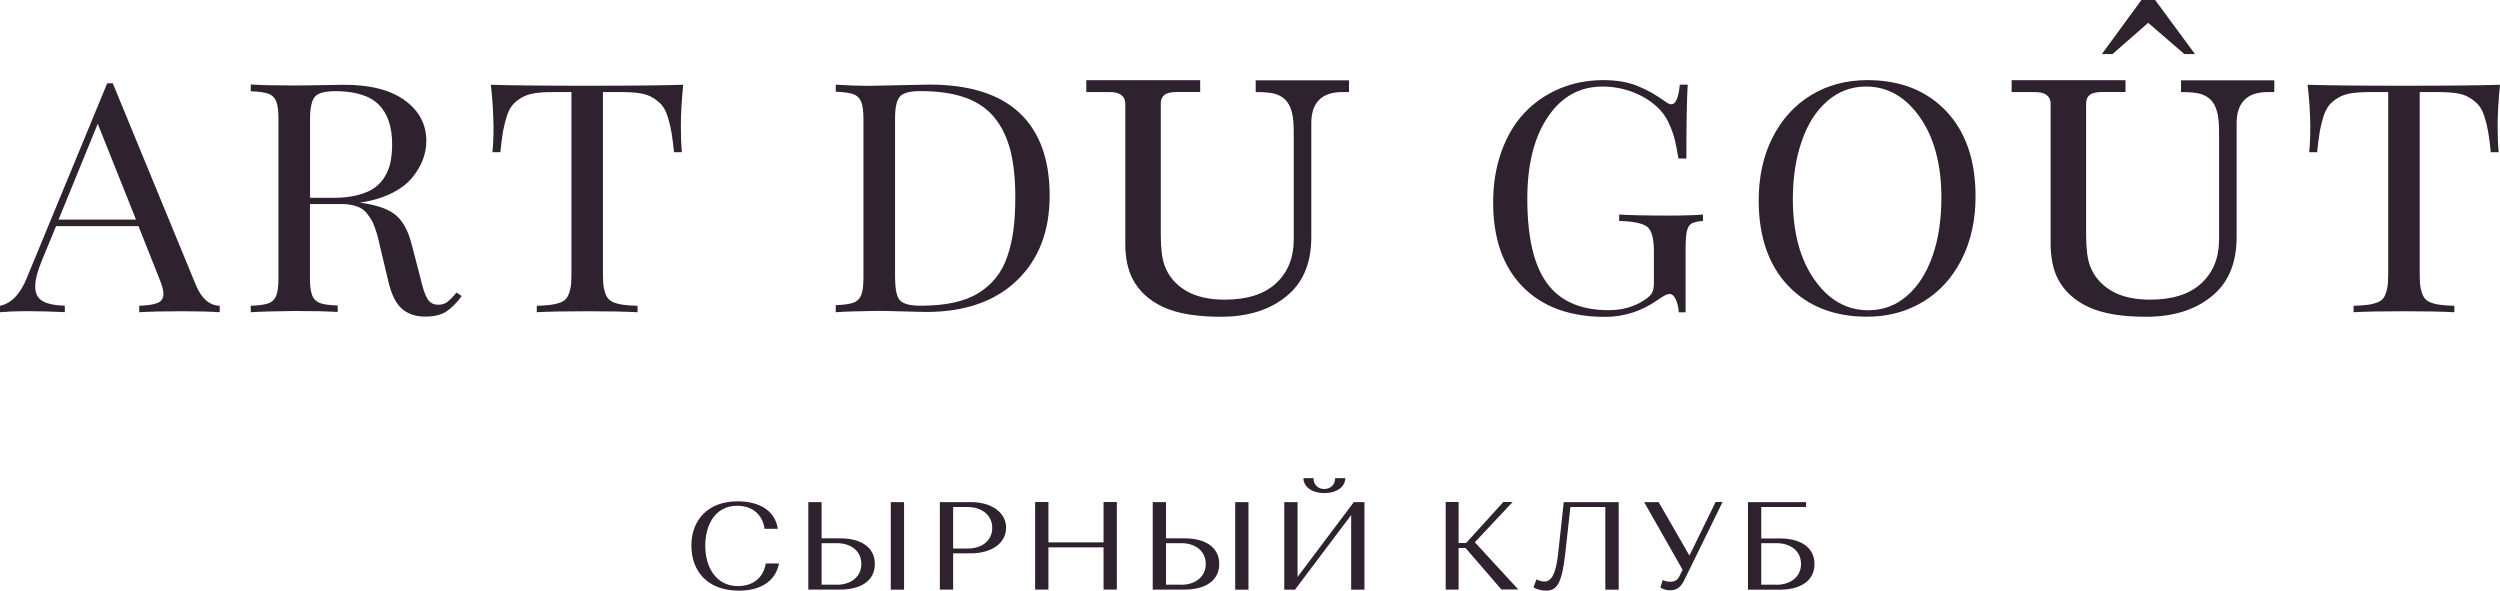 <svg width="182" height="43" viewBox="0 0 182 43" fill="none" xmlns="http://www.w3.org/2000/svg">
<path d="M0 22.73V22.262C0.829 22.087 1.479 21.411 1.955 20.229L7.807 6.06H8.208L14.267 20.768C14.675 21.736 15.248 22.236 15.995 22.262V22.73C15.318 22.685 14.426 22.659 13.321 22.659C11.904 22.659 10.84 22.685 10.136 22.73V22.262C10.764 22.236 11.22 22.165 11.49 22.048C11.759 21.931 11.898 21.71 11.898 21.398C11.898 21.132 11.801 20.768 11.607 20.3L10.08 16.461H4.083L3.061 18.936C2.729 19.729 2.563 20.365 2.563 20.853C2.563 21.346 2.736 21.704 3.088 21.912C3.441 22.119 3.987 22.236 4.719 22.256V22.724C3.772 22.678 2.819 22.652 1.852 22.652C1.112 22.659 0.497 22.685 0 22.73ZM4.263 15.987H9.901L7.116 9.01L4.263 15.987Z" fill="#2D222E"/>
<path d="M18.254 22.73V22.262C18.855 22.236 19.283 22.178 19.546 22.081C19.808 21.983 19.995 21.801 20.105 21.535C20.216 21.268 20.271 20.84 20.271 20.255V8.652C20.271 8.068 20.216 7.639 20.105 7.372C19.995 7.106 19.808 6.924 19.546 6.827C19.283 6.729 18.855 6.664 18.254 6.645V6.151C18.945 6.197 19.953 6.223 21.287 6.223C21.888 6.223 22.634 6.216 23.519 6.197C24.403 6.177 24.914 6.171 25.039 6.171C26.966 6.171 28.445 6.554 29.481 7.314C30.518 8.074 31.036 9.055 31.036 10.257C31.036 10.699 30.96 11.14 30.801 11.576C30.642 12.011 30.393 12.453 30.041 12.895C29.689 13.336 29.191 13.726 28.528 14.057C27.864 14.389 27.091 14.623 26.199 14.752L26.503 14.798C27.588 14.967 28.383 15.272 28.88 15.72C29.378 16.169 29.751 16.89 29.992 17.877L30.614 20.261C30.773 20.97 30.939 21.47 31.119 21.756C31.298 22.041 31.547 22.184 31.886 22.184C32.162 22.184 32.39 22.119 32.563 21.983C32.735 21.847 32.97 21.619 33.24 21.294L33.613 21.554C33.226 22.081 32.839 22.457 32.459 22.698C32.079 22.938 31.575 23.048 30.953 23.048C30.269 23.048 29.709 22.86 29.274 22.49C28.839 22.119 28.5 21.457 28.279 20.515L27.726 18.189C27.643 17.838 27.581 17.565 27.533 17.364C27.485 17.163 27.415 16.929 27.319 16.656C27.222 16.383 27.139 16.175 27.049 16.026C26.959 15.876 26.856 15.72 26.718 15.545C26.579 15.37 26.427 15.246 26.268 15.155C26.11 15.064 25.909 14.993 25.688 14.941C25.467 14.889 25.211 14.856 24.935 14.856H22.565V20.235C22.565 20.82 22.62 21.249 22.731 21.515C22.841 21.782 23.028 21.963 23.291 22.061C23.553 22.158 23.982 22.223 24.583 22.243V22.711C23.823 22.665 22.773 22.639 21.425 22.639C20.009 22.659 18.945 22.685 18.254 22.73ZM22.572 14.402H24.251C24.942 14.402 25.536 14.337 26.047 14.2C26.559 14.064 26.973 13.888 27.284 13.661C27.595 13.434 27.851 13.148 28.044 12.81C28.238 12.472 28.369 12.121 28.438 11.751C28.507 11.381 28.549 10.972 28.549 10.517C28.549 9.237 28.224 8.269 27.574 7.619C26.925 6.97 25.875 6.638 24.417 6.638C23.664 6.638 23.166 6.768 22.931 7.035C22.696 7.301 22.572 7.834 22.572 8.652V14.402Z" fill="#2D222E"/>
<path d="M35.734 6.171C37.109 6.216 39.451 6.242 42.754 6.242C46.035 6.242 48.364 6.216 49.739 6.171C49.628 7.282 49.566 8.282 49.566 9.166C49.566 9.958 49.594 10.595 49.642 11.082H49.069C49.006 10.471 48.944 9.984 48.882 9.62C48.82 9.256 48.73 8.886 48.613 8.509C48.495 8.133 48.35 7.853 48.184 7.658C48.018 7.463 47.804 7.288 47.535 7.119C47.265 6.95 46.947 6.846 46.581 6.788C46.215 6.729 45.766 6.703 45.241 6.703H43.894V20.008C43.894 20.404 43.914 20.723 43.963 20.97C44.011 21.216 44.08 21.424 44.177 21.6C44.274 21.775 44.426 21.905 44.633 21.996C44.84 22.087 45.075 22.145 45.344 22.184C45.614 22.223 45.966 22.249 46.416 22.262V22.73C45.538 22.685 44.322 22.659 42.761 22.659C41.102 22.659 39.873 22.685 39.078 22.73V22.262C39.52 22.249 39.879 22.223 40.149 22.184C40.418 22.145 40.653 22.081 40.861 21.996C41.068 21.912 41.22 21.775 41.316 21.6C41.413 21.424 41.482 21.216 41.531 20.97C41.579 20.723 41.6 20.404 41.6 20.008V6.703H40.252C39.727 6.703 39.278 6.729 38.912 6.788C38.546 6.846 38.221 6.957 37.952 7.119C37.682 7.282 37.461 7.463 37.302 7.658C37.143 7.853 36.998 8.133 36.881 8.503C36.763 8.873 36.674 9.243 36.611 9.614C36.549 9.984 36.487 10.471 36.425 11.082H35.851C35.9 10.595 35.927 9.958 35.927 9.166C35.914 8.25 35.858 7.249 35.734 6.171Z" fill="#2D222E"/>
<path d="M60.842 22.73V22.217C61.443 22.191 61.871 22.132 62.134 22.035C62.396 21.938 62.583 21.756 62.693 21.489C62.804 21.223 62.859 20.801 62.859 20.216V8.678C62.859 8.094 62.804 7.671 62.693 7.405C62.583 7.139 62.396 6.957 62.134 6.859C61.871 6.762 61.443 6.703 60.842 6.677V6.164C61.733 6.223 62.541 6.249 63.274 6.249C63.336 6.249 63.44 6.249 63.578 6.242C63.716 6.236 63.819 6.236 63.882 6.236C66.162 6.184 67.419 6.158 67.633 6.158C70.563 6.158 72.76 6.846 74.225 8.224C75.689 9.601 76.415 11.608 76.415 14.252C76.415 16.831 75.62 18.891 74.031 20.417C72.442 21.944 70.238 22.711 67.412 22.711C67.184 22.711 66.645 22.698 65.782 22.672C64.918 22.646 64.303 22.633 63.923 22.633C62.562 22.652 61.539 22.678 60.842 22.73ZM65.167 20.261C65.167 21.08 65.284 21.619 65.526 21.873C65.768 22.132 66.272 22.256 67.039 22.256C67.937 22.256 68.739 22.178 69.43 22.029C70.128 21.879 70.729 21.645 71.233 21.333C71.737 21.022 72.166 20.645 72.511 20.209C72.857 19.774 73.14 19.255 73.34 18.65C73.548 18.046 73.693 17.396 73.782 16.708C73.872 16.019 73.914 15.233 73.914 14.356C73.914 13.024 73.796 11.887 73.555 10.945C73.313 10.004 72.926 9.204 72.387 8.548C71.848 7.892 71.136 7.411 70.252 7.1C69.368 6.788 68.283 6.632 67.005 6.632C66.251 6.632 65.754 6.762 65.519 7.022C65.277 7.282 65.16 7.821 65.16 8.626V20.261H65.167Z" fill="#2D222E"/>
<path d="M79.075 5.839H87.373V6.697H85.708C85.265 6.697 84.948 6.768 84.775 6.905C84.602 7.041 84.505 7.249 84.505 7.535V17.072C84.505 18.072 84.595 18.826 84.782 19.332C85.058 20.086 85.562 20.69 86.295 21.139C87.027 21.587 87.981 21.814 89.162 21.814C90.793 21.814 92.043 21.418 92.9 20.619C93.757 19.82 94.185 18.761 94.185 17.429V9.672C94.185 8.99 94.137 8.47 94.033 8.113C93.93 7.756 93.784 7.483 93.598 7.288C93.411 7.093 93.169 6.944 92.872 6.846C92.575 6.749 92.099 6.703 91.415 6.703V5.846H98.206V6.703H97.723C96.963 6.703 96.396 6.898 96.023 7.282C95.65 7.665 95.463 8.224 95.463 8.958V17.26C95.463 19.073 94.911 20.463 93.812 21.431C92.575 22.522 90.924 23.061 88.872 23.061C87.089 23.061 85.687 22.821 84.671 22.347C83.656 21.873 82.909 21.191 82.447 20.294C82.101 19.618 81.921 18.761 81.921 17.734V7.535C81.921 7.275 81.825 7.074 81.638 6.924C81.452 6.775 81.161 6.703 80.788 6.703H79.082V5.839H79.075Z" fill="#2D222E"/>
<path d="M108.701 14.733C108.701 13.395 108.902 12.16 109.302 11.043C109.703 9.926 110.256 8.984 110.967 8.23C111.679 7.476 112.522 6.885 113.51 6.463C114.491 6.047 115.562 5.833 116.716 5.833C117.234 5.833 117.704 5.872 118.132 5.95C118.56 6.028 118.961 6.145 119.341 6.314C119.721 6.482 120.032 6.632 120.267 6.768C120.502 6.905 120.813 7.1 121.179 7.353C121.386 7.515 121.552 7.593 121.676 7.593C121.987 7.593 122.195 7.119 122.291 6.164H122.865C122.803 7.178 122.768 8.971 122.768 11.543H122.195C122.098 10.991 122.015 10.556 121.939 10.237C121.87 9.919 121.746 9.555 121.573 9.146C121.4 8.737 121.193 8.392 120.951 8.113C120.467 7.554 119.839 7.113 119.072 6.788C118.305 6.463 117.503 6.301 116.66 6.301C115.002 6.301 113.676 7.041 112.681 8.516C111.686 9.991 111.188 11.979 111.188 14.467C111.188 17.267 111.665 19.32 112.626 20.625C113.586 21.931 115.078 22.581 117.11 22.581C118.104 22.581 118.968 22.334 119.694 21.853C119.991 21.665 120.184 21.483 120.274 21.307C120.364 21.132 120.405 20.892 120.405 20.58V18.332C120.405 17.396 120.253 16.799 119.942 16.532C119.631 16.266 118.947 16.117 117.876 16.084V15.617C118.699 15.668 119.866 15.694 121.393 15.694C122.554 15.694 123.418 15.668 123.977 15.617V16.084C123.59 16.117 123.314 16.175 123.148 16.273C122.982 16.37 122.872 16.546 122.81 16.805C122.747 17.065 122.713 17.494 122.713 18.098V22.737H122.215C122.202 22.418 122.132 22.113 122.008 21.827C121.884 21.541 121.732 21.398 121.538 21.398C121.372 21.398 121.103 21.535 120.73 21.801C119.542 22.646 118.25 23.068 116.847 23.068C114.277 23.068 112.28 22.334 110.843 20.866C109.406 19.397 108.701 17.345 108.701 14.733Z" fill="#2D222E"/>
<path d="M128.033 14.584C128.033 12.862 128.371 11.335 129.042 10.01C129.712 8.685 130.651 7.652 131.847 6.924C133.049 6.197 134.41 5.833 135.944 5.833C138.341 5.833 140.248 6.586 141.678 8.087C143.109 9.594 143.82 11.667 143.82 14.304C143.82 16.026 143.482 17.552 142.811 18.878C142.141 20.203 141.209 21.236 140.006 21.963C138.804 22.691 137.443 23.055 135.916 23.055C133.519 23.055 131.605 22.301 130.175 20.801C128.751 19.3 128.033 17.228 128.033 14.584ZM130.52 14.493C130.52 16.916 131.045 18.871 132.089 20.359C133.132 21.847 134.445 22.587 136.013 22.587C137.07 22.587 138.01 22.243 138.818 21.548C139.626 20.853 140.248 19.891 140.683 18.65C141.119 17.41 141.333 15.993 141.333 14.395C141.333 11.972 140.808 10.017 139.765 8.529C138.714 7.041 137.415 6.301 135.854 6.301C134.797 6.301 133.857 6.645 133.049 7.34C132.234 8.035 131.612 8.997 131.183 10.237C130.741 11.478 130.52 12.895 130.52 14.493Z" fill="#2D222E"/>
<path d="M146.439 5.839H154.737V6.697H153.072C152.629 6.697 152.312 6.768 152.139 6.905C151.966 7.041 151.869 7.249 151.869 7.535V17.072C151.869 18.072 151.959 18.826 152.146 19.332C152.422 20.086 152.926 20.69 153.659 21.139C154.391 21.587 155.345 21.814 156.526 21.814C158.157 21.814 159.407 21.418 160.264 20.619C161.121 19.826 161.549 18.761 161.549 17.429V9.672C161.549 8.99 161.501 8.47 161.397 8.113C161.293 7.756 161.148 7.483 160.962 7.288C160.775 7.093 160.533 6.944 160.236 6.846C159.939 6.749 159.462 6.703 158.778 6.703V5.846H165.57V6.703H165.086C164.326 6.703 163.76 6.898 163.387 7.282C163.014 7.665 162.827 8.224 162.827 8.958V17.26C162.827 19.073 162.274 20.463 161.176 21.431C159.939 22.522 158.288 23.061 156.236 23.061C154.453 23.061 153.051 22.821 152.035 22.347C151.02 21.873 150.273 21.191 149.81 20.294C149.465 19.618 149.285 18.761 149.285 17.734V7.535C149.285 7.275 149.189 7.074 149.002 6.924C148.816 6.775 148.525 6.703 148.152 6.703H146.446V5.839H146.439ZM155.897 -0.001H156.892L159.794 3.936H159.02L156.388 1.662L153.79 3.936H153.016L155.897 -0.001Z" fill="#2D222E"/>
<path d="M167.995 6.171C169.37 6.216 171.712 6.242 175.015 6.242C178.297 6.242 180.625 6.216 182 6.171C181.889 7.282 181.827 8.282 181.827 9.166C181.827 9.958 181.855 10.595 181.903 11.082H181.33C181.268 10.471 181.205 9.984 181.143 9.62C181.081 9.256 180.991 8.886 180.874 8.509C180.756 8.133 180.611 7.853 180.445 7.658C180.28 7.463 180.065 7.288 179.796 7.119C179.527 6.95 179.209 6.846 178.843 6.788C178.476 6.729 178.027 6.703 177.502 6.703H176.155V20.008C176.155 20.404 176.176 20.723 176.224 20.97C176.272 21.216 176.341 21.424 176.438 21.6C176.535 21.775 176.687 21.905 176.894 21.996C177.101 22.087 177.336 22.145 177.606 22.184C177.875 22.223 178.228 22.249 178.677 22.262V22.73C177.799 22.685 176.583 22.659 175.022 22.659C173.364 22.659 172.134 22.685 171.339 22.73V22.262C171.781 22.249 172.141 22.223 172.41 22.184C172.68 22.145 172.915 22.081 173.122 21.996C173.329 21.912 173.481 21.775 173.578 21.6C173.674 21.424 173.744 21.216 173.792 20.97C173.84 20.723 173.861 20.404 173.861 20.008V6.703H172.514C171.989 6.703 171.54 6.729 171.173 6.788C170.807 6.846 170.482 6.957 170.213 7.119C169.944 7.282 169.722 7.463 169.564 7.658C169.405 7.853 169.26 8.133 169.142 8.503C169.025 8.873 168.935 9.243 168.873 9.614C168.81 9.984 168.748 10.471 168.686 11.082H168.113C168.161 10.595 168.189 9.958 168.189 9.166C168.182 8.25 168.12 7.249 167.995 6.171Z" fill="#2D222E"/>
<path d="M56.71 41.024C56.441 42.382 55.287 42.999 53.788 42.999C51.452 42.999 50.333 41.524 50.333 39.725C50.333 37.88 51.508 36.496 53.705 36.496C55.169 36.496 56.413 37.094 56.627 38.497H55.66C55.522 37.471 54.782 36.821 53.663 36.821C52.012 36.821 51.342 38.289 51.342 39.731C51.342 41.271 52.115 42.668 53.725 42.668C54.762 42.668 55.563 42.115 55.75 41.018H56.71V41.024Z" fill="#2D222E"/>
<path d="M58.845 36.555H59.812V39.192H61.16C62.728 39.192 63.688 39.874 63.688 41.057C63.688 42.239 62.721 42.921 61.16 42.921H58.845V36.555ZM60.918 42.57C61.961 42.57 62.707 41.979 62.707 41.057C62.707 40.134 61.975 39.543 60.918 39.543H59.812V42.564H60.918V42.57ZM64.849 36.555H65.816V42.928H64.849V36.555Z" fill="#2D222E"/>
<path d="M68.421 36.555H70.687C72.18 36.555 73.244 37.308 73.244 38.419C73.244 39.536 72.18 40.283 70.687 40.283H69.388V42.921H68.421V36.555ZM69.388 36.912V39.933H70.445C71.502 39.933 72.235 39.348 72.235 38.432C72.235 37.516 71.489 36.912 70.445 36.912H69.388Z" fill="#2D222E"/>
<path d="M80.339 39.848H76.325V42.921H75.358V36.548H76.325V39.484H80.339V36.548H81.306V42.921H80.339V39.848Z" fill="#2D222E"/>
<path d="M83.918 36.555H84.885V39.192H86.233C87.801 39.192 88.761 39.874 88.761 41.057C88.761 42.239 87.794 42.921 86.233 42.921H83.918V36.555ZM85.991 42.57C87.034 42.57 87.78 41.979 87.78 41.057C87.78 40.134 87.048 39.543 85.991 39.543H84.885V42.564H85.991V42.57ZM89.922 36.555H90.889V42.928H89.922V36.555Z" fill="#2D222E"/>
<path d="M93.494 42.928V36.555H94.462V41.999L98.559 36.555H99.332V42.928H98.365V37.496L94.275 42.928H93.494ZM97.937 34.807C97.937 35.444 97.301 35.898 96.41 35.898C95.525 35.898 94.89 35.444 94.89 34.807H95.622C95.622 35.288 95.954 35.6 96.403 35.6C96.859 35.6 97.198 35.288 97.198 34.807H97.937Z" fill="#2D222E"/>
<path d="M106.691 39.894H106.186V42.921H105.247V36.548H106.186V39.53H106.732L109.44 36.548H110.118L107.368 39.478L110.532 42.915H109.302L106.691 39.894Z" fill="#2D222E"/>
<path d="M116.868 42.928V36.912H114.325L113.959 40.225C113.717 42.401 113.386 42.999 112.556 42.999C112.031 42.999 111.638 42.765 111.638 42.765L111.852 42.181C111.852 42.181 112.142 42.336 112.432 42.336C112.936 42.336 113.268 41.791 113.427 40.342L113.842 36.555H117.842V42.928H116.868Z" fill="#2D222E"/>
<path d="M122.989 40.446L124.896 36.548H125.401L122.623 42.219C122.374 42.739 122.063 42.973 121.6 42.973C121.158 42.973 120.875 42.772 120.875 42.772L121.048 42.219C121.048 42.219 121.248 42.349 121.587 42.349C121.925 42.349 122.132 42.233 122.278 41.914L122.492 41.479L119.694 36.555H120.751L122.989 40.446Z" fill="#2D222E"/>
<path d="M127.252 36.555H131.481V36.912H128.219V39.199H129.567C131.135 39.199 132.095 39.881 132.095 41.063C132.095 42.245 131.128 42.928 129.567 42.928H127.252V36.555ZM129.325 42.57C130.368 42.57 131.114 41.979 131.114 41.057C131.114 40.134 130.382 39.543 129.325 39.543H128.219V42.564H129.325V42.57Z" fill="#2D222E"/>
</svg>
